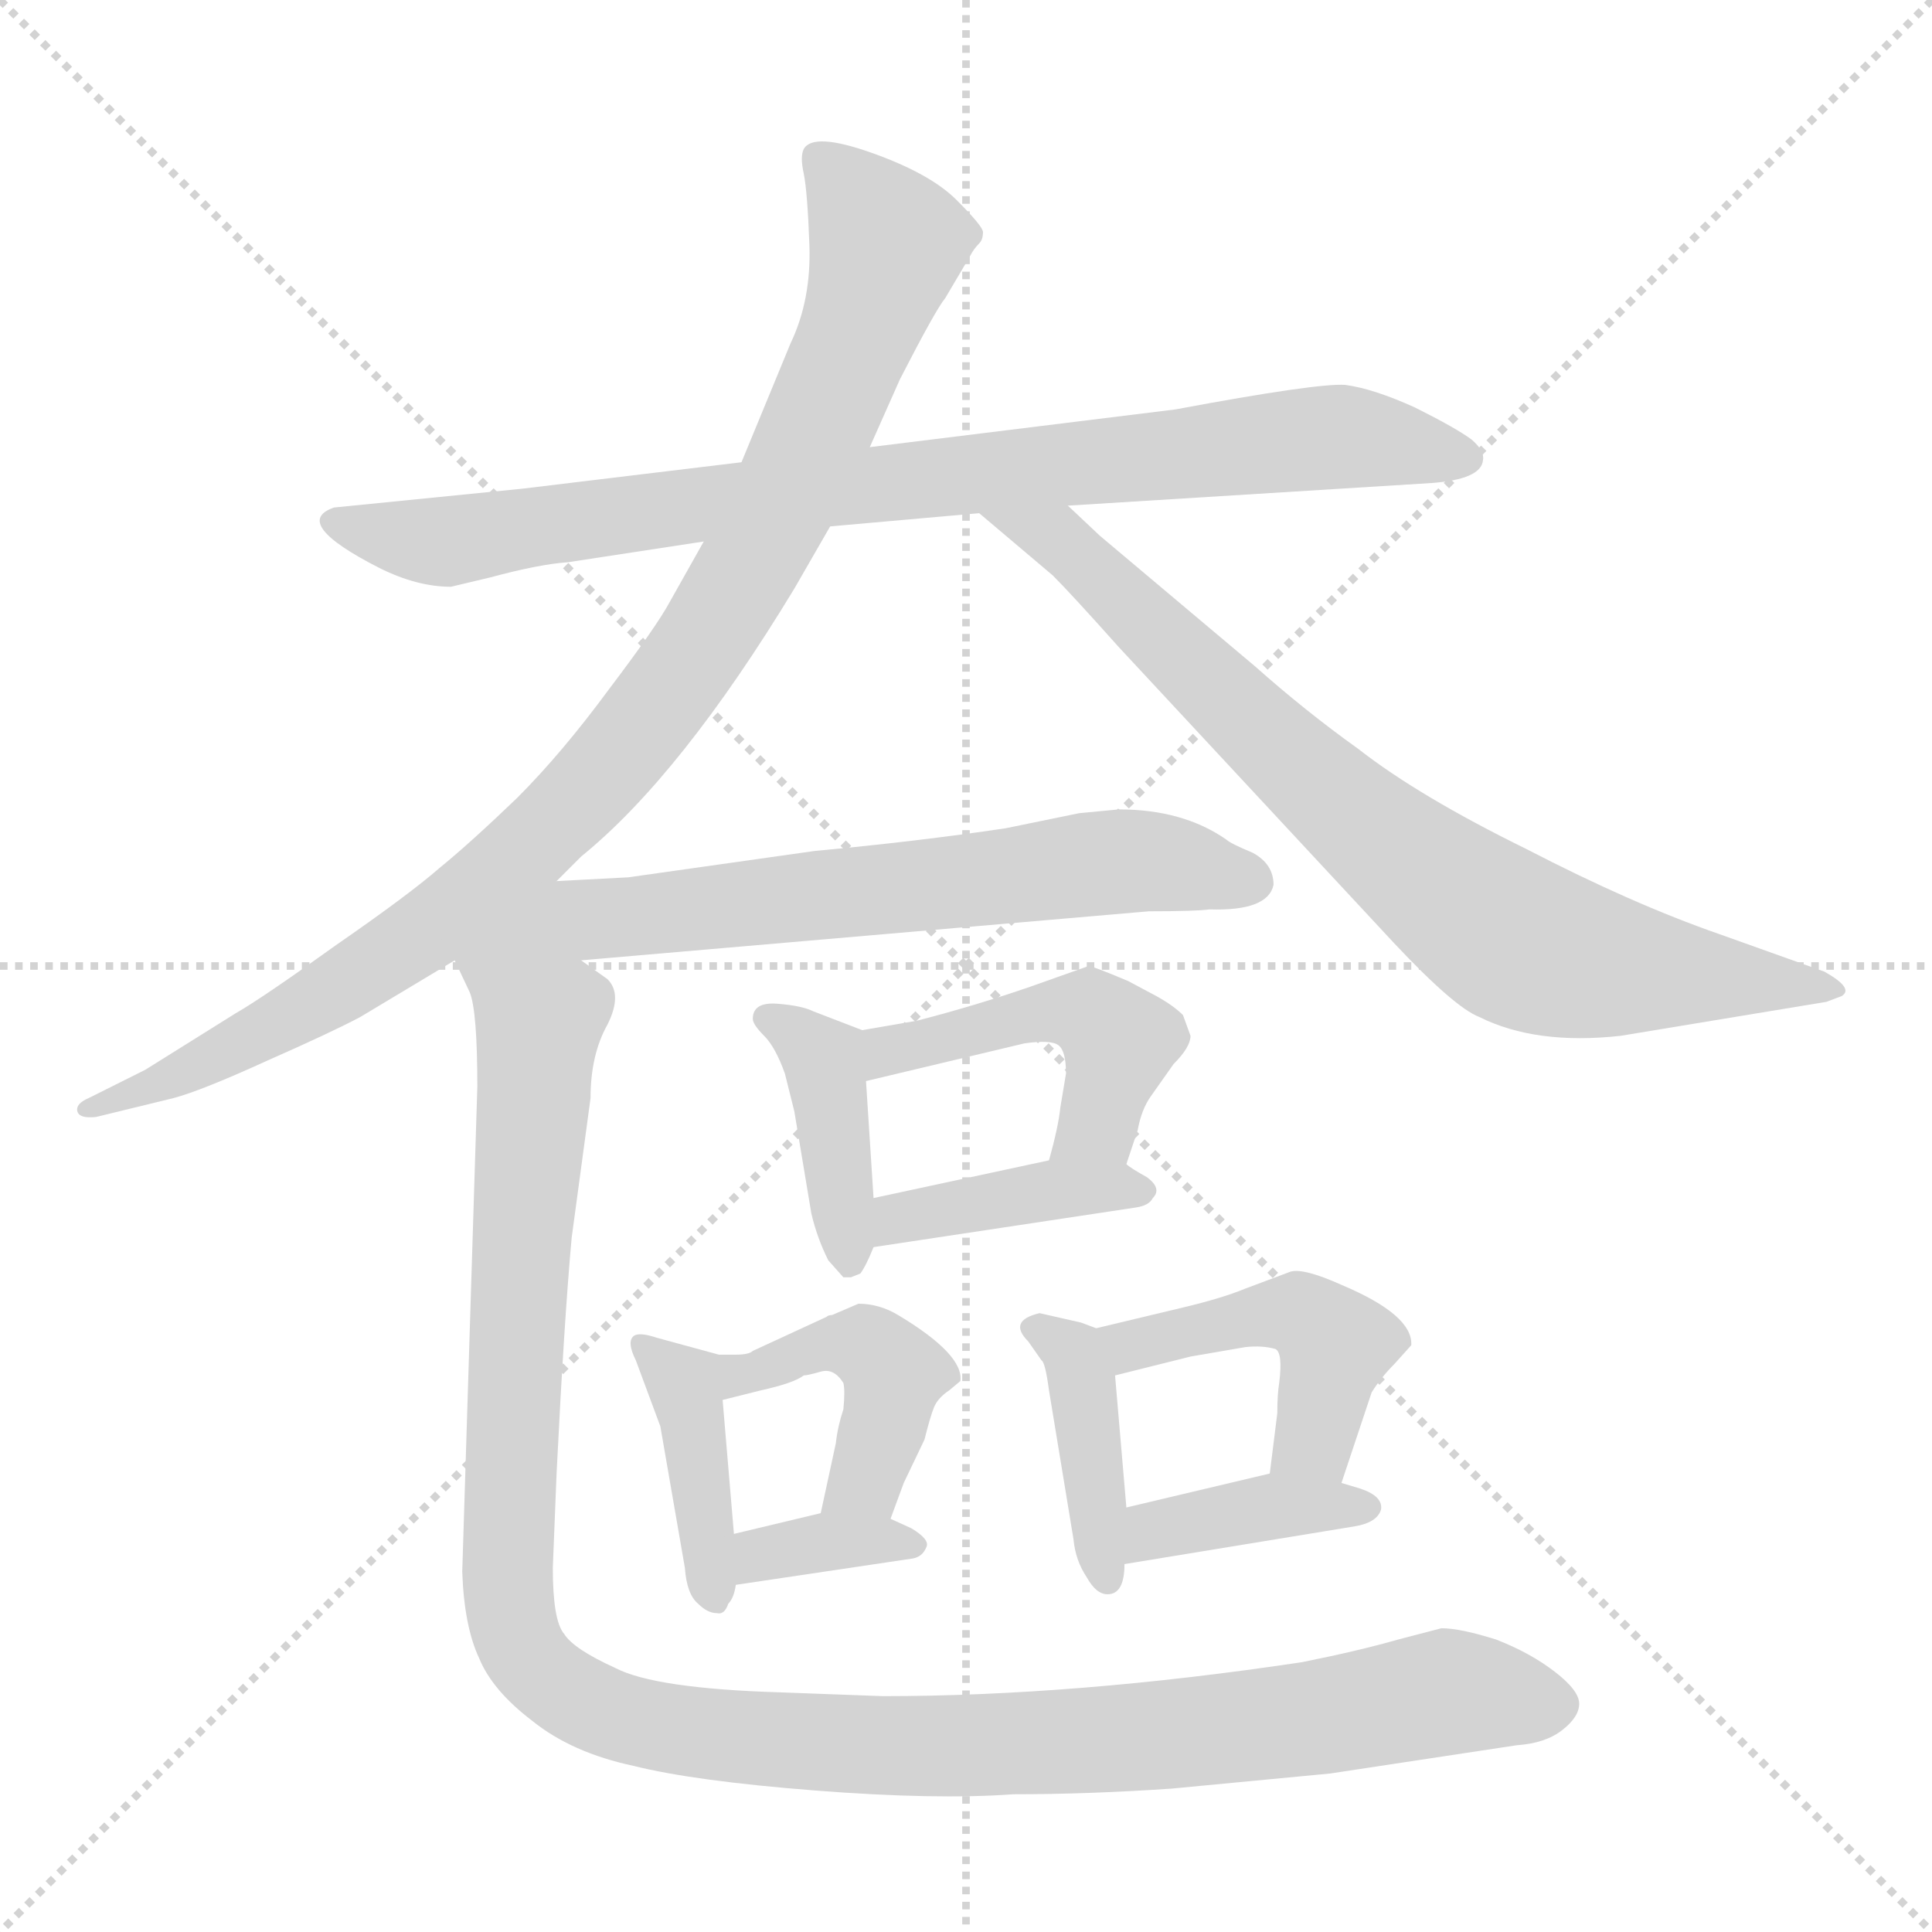 <svg xmlns="http://www.w3.org/2000/svg" version="1.1" viewBox="0 0 1024 1024">
  <g stroke="lightgray" stroke-dasharray="1,1" stroke-width="1" transform="scale(4, 4)">
    <line x1="0" y1="0" x2="256" y2="256" />
    <line x1="256" y1="0" x2="0" y2="256" />
    <line x1="128" y1="0" x2="128" y2="256" />
    <line x1="0" y1="128" x2="256" y2="128" />
  </g>
  <g transform="scale(1.0, -1.0) translate(0.0, -831.00)">
    <style type="text/css">
      
        @keyframes keyframes0 {
          from {
            stroke: blue;
            stroke-dashoffset: 860;
            stroke-width: 128;
          }
          74% {
            animation-timing-function: step-end;
            stroke: blue;
            stroke-dashoffset: 0;
            stroke-width: 128;
          }
          to {
            stroke: black;
            stroke-width: 1024;
          }
        }
        #make-me-a-hanzi-animation-0 {
          animation: keyframes0 0.95s both;
          animation-delay: 0s;
          animation-timing-function: linear;
        }
      
        @keyframes keyframes1 {
          from {
            stroke: blue;
            stroke-dashoffset: 962;
            stroke-width: 128;
          }
          76% {
            animation-timing-function: step-end;
            stroke: blue;
            stroke-dashoffset: 0;
            stroke-width: 128;
          }
          to {
            stroke: black;
            stroke-width: 1024;
          }
        }
        #make-me-a-hanzi-animation-1 {
          animation: keyframes1 1.033s both;
          animation-delay: 0.95s;
          animation-timing-function: linear;
        }
      
        @keyframes keyframes2 {
          from {
            stroke: blue;
            stroke-dashoffset: 784;
            stroke-width: 128;
          }
          72% {
            animation-timing-function: step-end;
            stroke: blue;
            stroke-dashoffset: 0;
            stroke-width: 128;
          }
          to {
            stroke: black;
            stroke-width: 1024;
          }
        }
        #make-me-a-hanzi-animation-2 {
          animation: keyframes2 0.888s both;
          animation-delay: 1.983s;
          animation-timing-function: linear;
        }
      
        @keyframes keyframes3 {
          from {
            stroke: blue;
            stroke-dashoffset: 677;
            stroke-width: 128;
          }
          69% {
            animation-timing-function: step-end;
            stroke: blue;
            stroke-dashoffset: 0;
            stroke-width: 128;
          }
          to {
            stroke: black;
            stroke-width: 1024;
          }
        }
        #make-me-a-hanzi-animation-3 {
          animation: keyframes3 0.801s both;
          animation-delay: 2.871s;
          animation-timing-function: linear;
        }
      
        @keyframes keyframes4 {
          from {
            stroke: blue;
            stroke-dashoffset: 398;
            stroke-width: 128;
          }
          56% {
            animation-timing-function: step-end;
            stroke: blue;
            stroke-dashoffset: 0;
            stroke-width: 128;
          }
          to {
            stroke: black;
            stroke-width: 1024;
          }
        }
        #make-me-a-hanzi-animation-4 {
          animation: keyframes4 0.574s both;
          animation-delay: 3.672s;
          animation-timing-function: linear;
        }
      
        @keyframes keyframes5 {
          from {
            stroke: blue;
            stroke-dashoffset: 462;
            stroke-width: 128;
          }
          60% {
            animation-timing-function: step-end;
            stroke: blue;
            stroke-dashoffset: 0;
            stroke-width: 128;
          }
          to {
            stroke: black;
            stroke-width: 1024;
          }
        }
        #make-me-a-hanzi-animation-5 {
          animation: keyframes5 0.626s both;
          animation-delay: 4.246s;
          animation-timing-function: linear;
        }
      
        @keyframes keyframes6 {
          from {
            stroke: blue;
            stroke-dashoffset: 395;
            stroke-width: 128;
          }
          56% {
            animation-timing-function: step-end;
            stroke: blue;
            stroke-dashoffset: 0;
            stroke-width: 128;
          }
          to {
            stroke: black;
            stroke-width: 1024;
          }
        }
        #make-me-a-hanzi-animation-6 {
          animation: keyframes6 0.571s both;
          animation-delay: 4.872s;
          animation-timing-function: linear;
        }
      
        @keyframes keyframes7 {
          from {
            stroke: blue;
            stroke-dashoffset: 397;
            stroke-width: 128;
          }
          56% {
            animation-timing-function: step-end;
            stroke: blue;
            stroke-dashoffset: 0;
            stroke-width: 128;
          }
          to {
            stroke: black;
            stroke-width: 1024;
          }
        }
        #make-me-a-hanzi-animation-7 {
          animation: keyframes7 0.573s both;
          animation-delay: 5.443s;
          animation-timing-function: linear;
        }
      
        @keyframes keyframes8 {
          from {
            stroke: blue;
            stroke-dashoffset: 432;
            stroke-width: 128;
          }
          58% {
            animation-timing-function: step-end;
            stroke: blue;
            stroke-dashoffset: 0;
            stroke-width: 128;
          }
          to {
            stroke: black;
            stroke-width: 1024;
          }
        }
        #make-me-a-hanzi-animation-8 {
          animation: keyframes8 0.602s both;
          animation-delay: 6.016s;
          animation-timing-function: linear;
        }
      
        @keyframes keyframes9 {
          from {
            stroke: blue;
            stroke-dashoffset: 347;
            stroke-width: 128;
          }
          53% {
            animation-timing-function: step-end;
            stroke: blue;
            stroke-dashoffset: 0;
            stroke-width: 128;
          }
          to {
            stroke: black;
            stroke-width: 1024;
          }
        }
        #make-me-a-hanzi-animation-9 {
          animation: keyframes9 0.532s both;
          animation-delay: 6.618s;
          animation-timing-function: linear;
        }
      
        @keyframes keyframes10 {
          from {
            stroke: blue;
            stroke-dashoffset: 399;
            stroke-width: 128;
          }
          56% {
            animation-timing-function: step-end;
            stroke: blue;
            stroke-dashoffset: 0;
            stroke-width: 128;
          }
          to {
            stroke: black;
            stroke-width: 1024;
          }
        }
        #make-me-a-hanzi-animation-10 {
          animation: keyframes10 0.575s both;
          animation-delay: 7.15s;
          animation-timing-function: linear;
        }
      
        @keyframes keyframes11 {
          from {
            stroke: blue;
            stroke-dashoffset: 455;
            stroke-width: 128;
          }
          60% {
            animation-timing-function: step-end;
            stroke: blue;
            stroke-dashoffset: 0;
            stroke-width: 128;
          }
          to {
            stroke: black;
            stroke-width: 1024;
          }
        }
        #make-me-a-hanzi-animation-11 {
          animation: keyframes11 0.62s both;
          animation-delay: 7.725s;
          animation-timing-function: linear;
        }
      
        @keyframes keyframes12 {
          from {
            stroke: blue;
            stroke-dashoffset: 381;
            stroke-width: 128;
          }
          55% {
            animation-timing-function: step-end;
            stroke: blue;
            stroke-dashoffset: 0;
            stroke-width: 128;
          }
          to {
            stroke: black;
            stroke-width: 1024;
          }
        }
        #make-me-a-hanzi-animation-12 {
          animation: keyframes12 0.56s both;
          animation-delay: 8.345s;
          animation-timing-function: linear;
        }
      
        @keyframes keyframes13 {
          from {
            stroke: blue;
            stroke-dashoffset: 1203;
            stroke-width: 128;
          }
          80% {
            animation-timing-function: step-end;
            stroke: blue;
            stroke-dashoffset: 0;
            stroke-width: 128;
          }
          to {
            stroke: black;
            stroke-width: 1024;
          }
        }
        #make-me-a-hanzi-animation-13 {
          animation: keyframes13 1.229s both;
          animation-delay: 8.905s;
          animation-timing-function: linear;
        }
      
    </style>
    
      <path d="M 393 586 L 277 572 L 177 562 Q 154 554 201 530 Q 221 520 239 520 L 260 525 Q 286 532 301 533 L 373 544 L 440 552 L 519 559 L 566 563 L 759 575 Q 785 577 786 587 Q 787 592 780 598 Q 772 604 750 615 Q 728 625 713 627 Q 698 628 623 614 L 461 594 L 393 586 Z" fill="lightgray" />
    
      <path d="M 295 364 L 308 377 Q 361 420 421 519 L 440 552 L 461 594 L 477 630 Q 496 667 501 673 L 514 695 Q 516 699 519 702 Q 521 704 521 708 Q 521 711 507 725 Q 493 739 462 750 Q 431 761 426 752 Q 424 748 426 739 Q 428 729 429 701 Q 430 672 419 649 L 393 586 L 373 544 L 355 512 Q 348 499 323 466 Q 298 432 274 408 Q 249 384 233 371 Q 217 357 178 330 Q 139 302 125 294 L 77 264 L 47 249 Q 40 246 41 242 Q 42 238 51 239 L 92 249 Q 107 253 142 269 Q 176 284 191 292 L 241 322 L 295 364 Z" fill="lightgray" />
    
      <path d="M 519 559 L 558 526 Q 568 516 593 488 L 739 331 Q 771 297 784 292 Q 814 277 859 282 L 968 300 L 976 303 Q 983 307 967 316 L 911 336 Q 865 352 809 381 Q 752 409 720 434 Q 692 454 665 478 L 583 547 L 566 563 C 544 584 496 578 519 559 Z" fill="lightgray" />
    
      <path d="M 308 322 L 609 348 Q 634 348 641 349 Q 672 348 675 362 Q 675 373 664 379 Q 652 384 650 386 Q 627 402 593 402 L 572 400 L 533 392 Q 486 385 432 380 L 333 366 L 295 364 C 199 359 215 314 308 322 Z" fill="lightgray" />
    
      <path d="M 399 291 Q 399 288 405 282 Q 411 276 416 262 L 421 242 L 430 188 Q 433 175 439 163 L 447 154 L 451 154 L 456 156 Q 459 160 463 170 L 463 196 L 459 258 C 457 285 457 285 457 285 L 431 295 Q 425 298 412 299 Q 399 300 399 291 Z" fill="lightgray" />
    
      <path d="M 597 214 L 603 232 Q 605 243 610 250 L 622 267 Q 631 276 631 282 L 627 293 Q 622 298 613 303 L 598 311 Q 579 319 577 319 L 546 308 Q 517 298 486 290 L 457 285 C 427 280 430 251 459 258 L 543 278 Q 557 280 561 277 Q 565 274 565 262 L 562 244 Q 561 234 556 216 C 548 187 588 186 597 214 Z" fill="lightgray" />
    
      <path d="M 463 170 L 602 191 Q 609 192 611 196 Q 616 201 608 207 Q 599 212 597 214 C 585 222 585 222 556 216 L 463 196 C 434 190 433 166 463 170 Z" fill="lightgray" />
    
      <path d="M 381 113 L 348 122 Q 339 125 336 123 Q 332 120 337 110 L 350 75 L 363 0 Q 364 -14 370 -19 Q 375 -24 380 -24 Q 384 -25 386 -19 Q 389 -16 390 -9 L 389 18 L 383 89 C 381 113 381 113 381 113 Z" fill="lightgray" />
    
      <path d="M 455 140 L 441 134 Q 439 134 438 133 L 399 115 Q 397 113 390 113 L 381 113 C 351 113 354 82 383 89 L 403 94 Q 421 98 426 102 Q 428 102 435 104 Q 442 106 447 98 Q 448 94 447 84 Q 444 75 443 66 L 435 29 C 429 0 462 -2 472 26 L 479 45 L 490 68 Q 493 80 495 85 Q 497 90 503 94 L 509 99 Q 511 113 476 134 Q 466 140 455 140 Z" fill="lightgray" />
    
      <path d="M 390 -9 L 484 5 Q 489 6 491 11 Q 493 15 483 21 L 472 26 C 455 34 455 34 435 29 L 389 18 C 360 11 360 -13 390 -9 Z" fill="lightgray" />
    
      <path d="M 581 127 L 573 130 L 551 135 Q 534 131 545 120 L 552 110 Q 554 109 556 94 L 569 15 Q 570 4 576 -5 Q 581 -14 587 -14 Q 596 -14 596 2 L 597 32 L 591 102 C 589 124 589 124 581 127 Z" fill="lightgray" />
    
      <path d="M 711 45 L 727 93 Q 732 101 739 108 L 748 118 Q 749 134 711 150 Q 691 159 684 157 L 660 148 Q 648 143 627 138 L 581 127 C 552 120 562 95 591 102 L 631 112 L 660 117 Q 669 118 676 116 Q 680 114 678 98 Q 677 92 677 82 L 673 50 C 669 20 702 17 711 45 Z" fill="lightgray" />
    
      <path d="M 596 2 L 718 22 Q 730 24 732 31 Q 733 38 721 42 L 711 45 L 673 50 L 597 32 C 568 25 566 -3 596 2 Z" fill="lightgray" />
    
      <path d="M 241 322 L 249 305 Q 253 295 253 255 L 245 -2 Q 246 -31 254 -48 Q 261 -65 282 -81 Q 303 -98 336 -105 Q 368 -113 432 -118 Q 496 -123 537 -120 Q 577 -120 621 -117 L 705 -109 L 804 -94 Q 819 -93 828 -86 Q 837 -79 837 -72 Q 837 -65 824 -55 Q 811 -45 793 -38 Q 774 -32 764 -32 L 741 -38 Q 720 -44 690 -50 Q 570 -68 468 -68 L 414 -66 Q 347 -64 326 -53 Q 304 -43 299 -35 Q 293 -28 293 0 L 295 50 Q 299 131 303 175 L 313 249 Q 313 272 322 288 Q 330 304 322 312 L 308 322 C 289 345 231 350 241 322 Z" fill="lightgray" />
    
    
      <clipPath id="make-me-a-hanzi-clip-0">
        <path d="M 393 586 L 277 572 L 177 562 Q 154 554 201 530 Q 221 520 239 520 L 260 525 Q 286 532 301 533 L 373 544 L 440 552 L 519 559 L 566 563 L 759 575 Q 785 577 786 587 Q 787 592 780 598 Q 772 604 750 615 Q 728 625 713 627 Q 698 628 623 614 L 461 594 L 393 586 Z" />
      </clipPath>
      <path clip-path="url(#make-me-a-hanzi-clip-0)" d="M 178 553 L 195 546 L 235 544 L 402 568 L 710 600 L 776 589" fill="none" id="make-me-a-hanzi-animation-0" stroke-dasharray="732 1464" stroke-linecap="round" />
    
      <clipPath id="make-me-a-hanzi-clip-1">
        <path d="M 295 364 L 308 377 Q 361 420 421 519 L 440 552 L 461 594 L 477 630 Q 496 667 501 673 L 514 695 Q 516 699 519 702 Q 521 704 521 708 Q 521 711 507 725 Q 493 739 462 750 Q 431 761 426 752 Q 424 748 426 739 Q 428 729 429 701 Q 430 672 419 649 L 393 586 L 373 544 L 355 512 Q 348 499 323 466 Q 298 432 274 408 Q 249 384 233 371 Q 217 357 178 330 Q 139 302 125 294 L 77 264 L 47 249 Q 40 246 41 242 Q 42 238 51 239 L 92 249 Q 107 253 142 269 Q 176 284 191 292 L 241 322 L 295 364 Z" />
      </clipPath>
      <path clip-path="url(#make-me-a-hanzi-clip-1)" d="M 434 746 L 470 699 L 413 560 L 357 468 L 289 390 L 224 336 L 144 286 L 47 243" fill="none" id="make-me-a-hanzi-animation-1" stroke-dasharray="834 1668" stroke-linecap="round" />
    
      <clipPath id="make-me-a-hanzi-clip-2">
        <path d="M 519 559 L 558 526 Q 568 516 593 488 L 739 331 Q 771 297 784 292 Q 814 277 859 282 L 968 300 L 976 303 Q 983 307 967 316 L 911 336 Q 865 352 809 381 Q 752 409 720 434 Q 692 454 665 478 L 583 547 L 566 563 C 544 584 496 578 519 559 Z" />
      </clipPath>
      <path clip-path="url(#make-me-a-hanzi-clip-2)" d="M 527 558 L 568 540 L 713 401 L 807 331 L 848 320 L 970 308" fill="none" id="make-me-a-hanzi-animation-2" stroke-dasharray="656 1312" stroke-linecap="round" />
    
      <clipPath id="make-me-a-hanzi-clip-3">
        <path d="M 308 322 L 609 348 Q 634 348 641 349 Q 672 348 675 362 Q 675 373 664 379 Q 652 384 650 386 Q 627 402 593 402 L 572 400 L 533 392 Q 486 385 432 380 L 333 366 L 295 364 C 199 359 215 314 308 322 Z" />
      </clipPath>
      <path clip-path="url(#make-me-a-hanzi-clip-3)" d="M 248 325 L 301 342 L 590 374 L 664 364" fill="none" id="make-me-a-hanzi-animation-3" stroke-dasharray="549 1098" stroke-linecap="round" />
    
      <clipPath id="make-me-a-hanzi-clip-4">
        <path d="M 399 291 Q 399 288 405 282 Q 411 276 416 262 L 421 242 L 430 188 Q 433 175 439 163 L 447 154 L 451 154 L 456 156 Q 459 160 463 170 L 463 196 L 459 258 C 457 285 457 285 457 285 L 431 295 Q 425 298 412 299 Q 399 300 399 291 Z" />
      </clipPath>
      <path clip-path="url(#make-me-a-hanzi-clip-4)" d="M 408 291 L 436 270 L 449 164" fill="none" id="make-me-a-hanzi-animation-4" stroke-dasharray="270 540" stroke-linecap="round" />
    
      <clipPath id="make-me-a-hanzi-clip-5">
        <path d="M 597 214 L 603 232 Q 605 243 610 250 L 622 267 Q 631 276 631 282 L 627 293 Q 622 298 613 303 L 598 311 Q 579 319 577 319 L 546 308 Q 517 298 486 290 L 457 285 C 427 280 430 251 459 258 L 543 278 Q 557 280 561 277 Q 565 274 565 262 L 562 244 Q 561 234 556 216 C 548 187 588 186 597 214 Z" />
      </clipPath>
      <path clip-path="url(#make-me-a-hanzi-clip-5)" d="M 465 265 L 471 274 L 543 293 L 582 292 L 592 277 L 584 243 L 563 223" fill="none" id="make-me-a-hanzi-animation-5" stroke-dasharray="334 668" stroke-linecap="round" />
    
      <clipPath id="make-me-a-hanzi-clip-6">
        <path d="M 463 170 L 602 191 Q 609 192 611 196 Q 616 201 608 207 Q 599 212 597 214 C 585 222 585 222 556 216 L 463 196 C 434 190 433 166 463 170 Z" />
      </clipPath>
      <path clip-path="url(#make-me-a-hanzi-clip-6)" d="M 470 177 L 476 186 L 551 200 L 603 200" fill="none" id="make-me-a-hanzi-animation-6" stroke-dasharray="267 534" stroke-linecap="round" />
    
      <clipPath id="make-me-a-hanzi-clip-7">
        <path d="M 381 113 L 348 122 Q 339 125 336 123 Q 332 120 337 110 L 350 75 L 363 0 Q 364 -14 370 -19 Q 375 -24 380 -24 Q 384 -25 386 -19 Q 389 -16 390 -9 L 389 18 L 383 89 C 381 113 381 113 381 113 Z" />
      </clipPath>
      <path clip-path="url(#make-me-a-hanzi-clip-7)" d="M 342 117 L 364 93 L 378 -15" fill="none" id="make-me-a-hanzi-animation-7" stroke-dasharray="269 538" stroke-linecap="round" />
    
      <clipPath id="make-me-a-hanzi-clip-8">
        <path d="M 455 140 L 441 134 Q 439 134 438 133 L 399 115 Q 397 113 390 113 L 381 113 C 351 113 354 82 383 89 L 403 94 Q 421 98 426 102 Q 428 102 435 104 Q 442 106 447 98 Q 448 94 447 84 Q 444 75 443 66 L 435 29 C 429 0 462 -2 472 26 L 479 45 L 490 68 Q 493 80 495 85 Q 497 90 503 94 L 509 99 Q 511 113 476 134 Q 466 140 455 140 Z" />
      </clipPath>
      <path clip-path="url(#make-me-a-hanzi-clip-8)" d="M 387 95 L 437 118 L 457 118 L 470 109 L 470 79 L 459 47 L 442 34" fill="none" id="make-me-a-hanzi-animation-8" stroke-dasharray="304 608" stroke-linecap="round" />
    
      <clipPath id="make-me-a-hanzi-clip-9">
        <path d="M 390 -9 L 484 5 Q 489 6 491 11 Q 493 15 483 21 L 472 26 C 455 34 455 34 435 29 L 389 18 C 360 11 360 -13 390 -9 Z" />
      </clipPath>
      <path clip-path="url(#make-me-a-hanzi-clip-9)" d="M 397 -2 L 403 7 L 431 13 L 483 13" fill="none" id="make-me-a-hanzi-animation-9" stroke-dasharray="219 438" stroke-linecap="round" />
    
      <clipPath id="make-me-a-hanzi-clip-10">
        <path d="M 581 127 L 573 130 L 551 135 Q 534 131 545 120 L 552 110 Q 554 109 556 94 L 569 15 Q 570 4 576 -5 Q 581 -14 587 -14 Q 596 -14 596 2 L 597 32 L 591 102 C 589 124 589 124 581 127 Z" />
      </clipPath>
      <path clip-path="url(#make-me-a-hanzi-clip-10)" d="M 549 127 L 569 113 L 573 102 L 586 -4" fill="none" id="make-me-a-hanzi-animation-10" stroke-dasharray="271 542" stroke-linecap="round" />
    
      <clipPath id="make-me-a-hanzi-clip-11">
        <path d="M 711 45 L 727 93 Q 732 101 739 108 L 748 118 Q 749 134 711 150 Q 691 159 684 157 L 660 148 Q 648 143 627 138 L 581 127 C 552 120 562 95 591 102 L 631 112 L 660 117 Q 669 118 676 116 Q 680 114 678 98 Q 677 92 677 82 L 673 50 C 669 20 702 17 711 45 Z" />
      </clipPath>
      <path clip-path="url(#make-me-a-hanzi-clip-11)" d="M 590 123 L 599 118 L 664 133 L 695 132 L 708 119 L 707 113 L 697 70 L 680 55" fill="none" id="make-me-a-hanzi-animation-11" stroke-dasharray="327 654" stroke-linecap="round" />
    
      <clipPath id="make-me-a-hanzi-clip-12">
        <path d="M 596 2 L 718 22 Q 730 24 732 31 Q 733 38 721 42 L 711 45 L 673 50 L 597 32 C 568 25 566 -3 596 2 Z" />
      </clipPath>
      <path clip-path="url(#make-me-a-hanzi-clip-12)" d="M 603 9 L 623 23 L 669 32 L 723 33" fill="none" id="make-me-a-hanzi-animation-12" stroke-dasharray="253 506" stroke-linecap="round" />
    
      <clipPath id="make-me-a-hanzi-clip-13">
        <path d="M 241 322 L 249 305 Q 253 295 253 255 L 245 -2 Q 246 -31 254 -48 Q 261 -65 282 -81 Q 303 -98 336 -105 Q 368 -113 432 -118 Q 496 -123 537 -120 Q 577 -120 621 -117 L 705 -109 L 804 -94 Q 819 -93 828 -86 Q 837 -79 837 -72 Q 837 -65 824 -55 Q 811 -45 793 -38 Q 774 -32 764 -32 L 741 -38 Q 720 -44 690 -50 Q 570 -68 468 -68 L 414 -66 Q 347 -64 326 -53 Q 304 -43 299 -35 Q 293 -28 293 0 L 295 50 Q 299 131 303 175 L 313 249 Q 313 272 322 288 Q 330 304 322 312 L 308 322 C 289 345 231 350 241 322 Z" />
      </clipPath>
      <path clip-path="url(#make-me-a-hanzi-clip-13)" d="M 248 320 L 286 289 L 269 -9 L 273 -34 L 290 -59 L 334 -81 L 443 -94 L 625 -88 L 766 -66 L 826 -72" fill="none" id="make-me-a-hanzi-animation-13" stroke-dasharray="1075 2150" stroke-linecap="round" />
    
  </g>
</svg>
